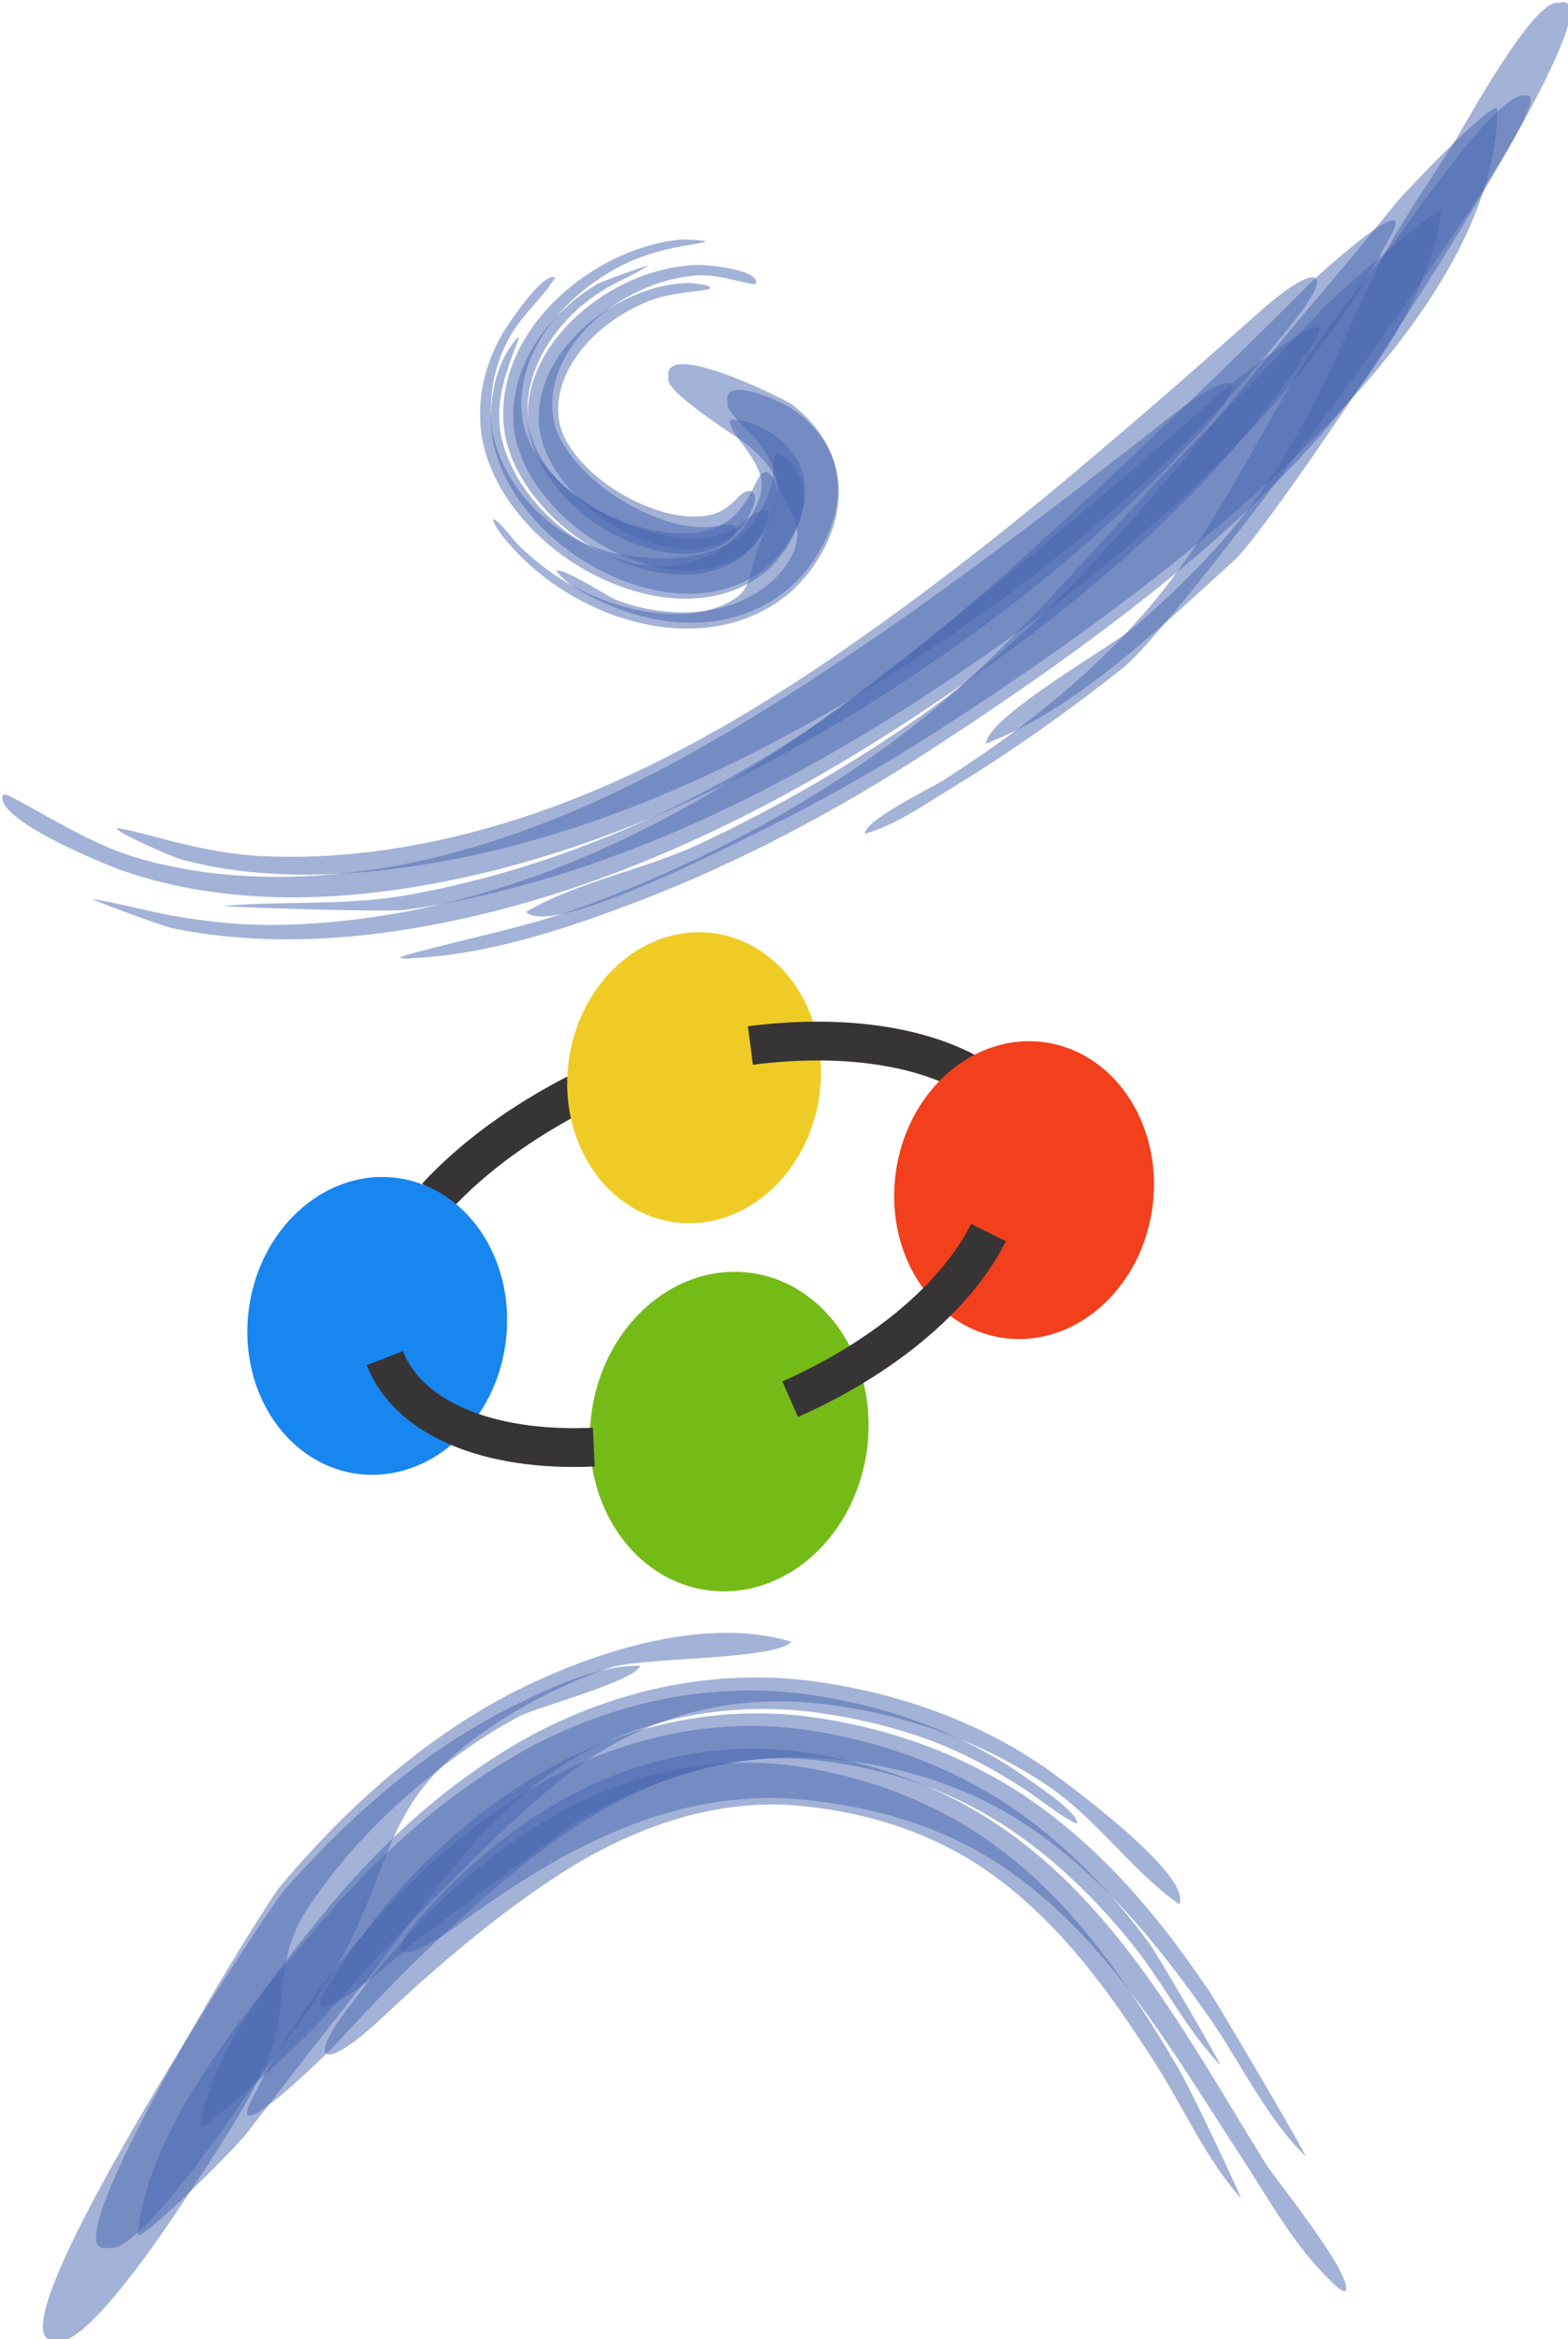 <?xml version="1.0" encoding="UTF-8"?>
<!DOCTYPE svg PUBLIC "-//W3C//DTD SVG 1.1//EN" "http://www.w3.org/Graphics/SVG/1.1/DTD/svg11.dtd">
<!-- Creator: CorelDRAW 2020 (64 Bit) -->
<svg xmlns="http://www.w3.org/2000/svg" xml:space="preserve" width="57mm" height="85mm" version="1.1" style="shape-rendering:geometricPrecision; text-rendering:geometricPrecision; image-rendering:optimizeQuality; fill-rule:evenodd; clip-rule:evenodd"
viewBox="0 0 5700 8500"
 xmlns:xlink="http://www.w3.org/1999/xlink"
 xmlns:xodm="http://www.corel.com/coreldraw/odm/2003">
 <defs>
  <style type="text/css">
   <![CDATA[
    .str0 {stroke:#373435;stroke-width:141.11;stroke-miterlimit:22.926}
    .fil2 {fill:none}
    .fil3 {fill:#1886EF}
    .fil5 {fill:#75BB17}
    .fil4 {fill:#EECC25}
    .fil6 {fill:#F1401B}
    .fil0 {fill:#4967AF;fill-opacity:0.502}
    .fil1 {fill:#4967AF;fill-rule:nonzero;fill-opacity:0.502}
   ]]>
  </style>
 </defs>
 <g id="Camada_x0020_1">
  <g id="_1645253892784">
   <path class="fil0" d="M5665.94 10.6c292.5,-88.93 -1013.19,1874.74 -1179.75,2026.4 -257.19,231.55 -568.96,538.27 -901.55,665.08 1.87,-95.21 456.88,-353.91 534.83,-419.82 538.08,-464.23 631.45,-763.5 880.5,-1294.88 80.29,-164.38 191.32,-318.77 288.61,-474.12 36.96,-58.67 288.7,-523.33 377.36,-502.66z"/>
   <path class="fil0" d="M5547.28 348.01c188.37,-49.71 -1232.78,1893.74 -1466.18,2080.39 -199.77,158.09 -408.98,305.88 -627.42,439.15 -95.21,57.87 -200.39,131.67 -309.89,162.55 0.97,-51.83 248.26,-169.89 288,-195.82 88.37,-57.53 175.79,-116.59 260.4,-179.18 579.2,-437.56 705.56,-752.89 1009.46,-1275.58 103.33,-171.57 237.99,-330.26 359.64,-489.93 47.4,-62.01 392.17,-572.89 485.99,-541.58z"/>
   <path class="fil0" d="M5443.19 403.17c-13.01,894.53 -1440.2,1876.39 -2101.13,2294.63 -180.45,113.23 -366.47,218.12 -558.45,312.17 -104.05,50.59 -777.3,400.42 -871.45,303.72 187.08,-109.21 426.63,-152.88 625.16,-244.07 266.17,-124.54 521.84,-270.01 763.1,-435.1 524.5,-359.06 880.45,-816.51 1274.33,-1295.85 166.04,-200.84 336.55,-397.94 499.91,-600.9 33.48,-41.45 383.33,-407.95 368.53,-334.6z"/>
   <path class="fil0" d="M5239.26 775.78c-127.9,784.79 -1259.32,1561.3 -1872.44,1959.7 -323.85,209.04 -666.47,392.13 -1028.27,532.78 -260.73,100.17 -548.25,198.5 -831,213.22 -8.45,0.53 -46.78,6.62 -52.43,-3.2 15.69,-6.44 32.34,-10.82 48.76,-15.13 196.74,-53.6 396.02,-91.19 588.8,-158.92 435.19,-157.25 852.88,-376.37 1216.02,-657.13 346.33,-266.31 624.19,-607.45 921.02,-922.01 191.87,-202.15 388.26,-400.16 578.67,-603.67 47.12,-50.29 453.07,-409.65 430.87,-345.64z"/>
   <path class="fil0" d="M5041.24 882.99c-376.64,705.23 -1098.12,1277.32 -1771.2,1705.31 -516,325.34 -1087.97,596 -1698.75,703.06 -32.79,5.58 -65.68,10.62 -98.67,15.05 -67.19,9.29 -667.28,-10.26 -657.91,-14.52 216.82,-18.04 431.17,-0.86 647.83,-36.04 1.27,-0.2 2.58,-0.41 3.86,-0.62 634.89,-110.66 1224.64,-398.77 1725.16,-786.23 322.69,-247.72 623.05,-524.31 916.58,-803.19 218.31,-206.82 434.26,-415.14 645.8,-628.44 35.89,-36.13 431.9,-394.97 287.3,-154.38z"/>
   <path class="fil0" d="M4756.14 1272.33c-356.52,547.36 -913.34,993.97 -1462.2,1352.31 -544.29,354.09 -1154.98,645.64 -1807.41,751.49 -132.49,21.38 -266.37,34.76 -400.73,37.34 -155.05,2.39 -310.47,-9.69 -462.22,-41.09 -30.58,-6.33 -295.53,-103.33 -285.29,-104.95 98.1,15.32 193.96,43.44 291.79,60.7 115.17,20.32 231.78,32.7 348.95,33.15 166.22,-0.32 331.8,-17.92 494.95,-48.04 653.77,-125.22 1203.26,-451.4 1715.49,-847.42 182.53,-139.74 361.89,-283.38 538.09,-430.47 241.5,-201.05 480.32,-404.17 715.25,-612.38 41.37,-36.68 489.66,-394.95 313.33,-150.64z"/>
   <path class="fil0" d="M4684.15 1191.31c-404.98,510.67 -928.46,938.87 -1487,1286.15 -530.2,327.44 -1124.72,598.22 -1754.54,678.44 -183.82,23.97 -370.24,30.75 -554.81,10.52 -76.85,-8.8 -153.09,-22.98 -227.66,-42.97 -38.63,-10.24 -276.62,-116.64 -228.52,-113.95 79.76,15.77 157.65,39.55 236.73,58.07 86.78,20.66 174.73,36.47 264,42.5 165.86,9.76 331.99,-0.77 495.98,-25.74 621.35,-95.85 1173.15,-396.55 1675.74,-748.39 273.8,-191.2 536.94,-396.61 791.86,-610.62 233.89,-195.82 462.69,-396.35 690.43,-598.76 200.23,-176.98 283,-158 97.79,64.75z"/>
   <path class="fil1" d="M4355.62 1578.7c-329.81,360.68 -717.65,672.46 -1132.09,938.87 -532.1,340.19 -1129.76,619.46 -1765.99,713.16 -268.85,39.63 -544.72,44.87 -811.47,-11.43 -69.06,-14.52 -137.12,-33.23 -203.6,-56.4 -60.96,-21.69 -461.51,-184.12 -432.48,-273.27 5.53,-5.39 17.14,0.09 23.21,2.3 154.81,80.18 297.04,175.43 466.81,226.18 51.19,14.72 103.08,26.97 155.51,36.8 259.64,48.4 526.14,37.89 785.12,-8.87 619.99,-115.6 1168.34,-443.07 1678.38,-787.35 131.9,-88.92 261.76,-180.65 389.73,-274.76 254.89,-187.24 504.43,-380.07 752.82,-575.2 223.91,-175.17 306.38,-152.47 94.05,69.97z"/>
   <path class="fil0" d="M2430.44 1374.12c-30.65,-149.46 422.27,76.04 450.43,97.11 68.69,53.62 124.1,122.08 149.87,204.42 14.37,46.95 18.15,96.15 12.4,144.73 -5.91,53.84 -23.51,105.66 -48.35,154.06 -35.18,68.43 -83.57,129.95 -145.07,178.4 -58.93,45.35 -127.39,77.29 -200.56,94.69 -22.93,5.42 -46.21,9.41 -69.66,12.04 -118.96,12.8 -239.56,-9.93 -349.26,-54.5 -69.71,-28.59 -162.03,-69.71 -208.43,-130.92 27.33,-11.94 187.82,94.39 219.52,106.26 32.45,12.15 65.72,22.39 99.69,29.77 98.46,20.52 202,22.04 298.89,-6.73 65.05,-19.45 125.3,-52.06 174.08,-98.11 45.84,-45.59 96.9,-118.62 81.64,-186.4 -9.9,-44.59 -42.21,-93.25 -59.46,-136.31 -1.34,-4.18 -2.84,-8.31 -4.38,-12.42 -6.36,-17.66 -12.5,-35.09 -21.93,-51.52 -22.48,-39.04 -56.35,-70.92 -90.99,-99.97 -2.23,-1.84 -4.47,-3.67 -6.71,-5.49 -34.75,-28.23 -300.88,-191.5 -281.72,-239.11z"/>
   <path class="fil0" d="M2644.99 1463.21c-21.27,-106.05 198.97,0.05 226.07,16.95 72.96,47.84 131.44,114.25 160.12,195.4 16.23,46.9 21.43,96.55 16.88,145.72 -4.34,54.88 -20.94,108.03 -45.08,157.73 -34.34,70.81 -82.63,134.67 -144.54,185.42 -60.04,47.88 -130.22,81.94 -205.48,101.19 -130.66,32.89 -268.4,20.19 -395.43,-20.89 -13.09,-4.3 -26.07,-8.91 -38.92,-13.81 -135.46,-51.57 -260.18,-134.43 -355.64,-240.7 -27.01,-30.23 -58.51,-65.23 -72.62,-103.52 20.18,-2.12 76.55,76.54 89.26,89.14 54.64,53.8 114.99,102.72 181.9,141.8 54.8,31.41 112.92,57.55 173.48,76.87 126.99,40.79 278.25,57.63 403.03,-0.06 95.36,-44.32 81.11,-96.24 109.79,-177.07 6.35,-21.42 14.96,-42.19 23.11,-63.01 11.5,-28.48 25.55,-55.86 36.28,-84.69 10.6,-28.62 17.93,-58.51 18.14,-89.03 0.52,-16.11 -1.06,-32.18 -4.66,-47.92 -1.19,-5.15 -2.54,-10.28 -4.07,-15.35 -13.86,-45.63 -40.6,-86.05 -70.73,-123.26 -14.37,-17.87 -113.36,-105.81 -100.89,-130.91z"/>
   <path class="fil0" d="M2671.27 1525.94c38.91,1.14 77.63,16.9 111.09,34.96 56.36,32.04 104.65,78.64 128.73,138.06 12.73,31.89 17.47,66.07 15.25,100.11 -1.97,41.4 -14.28,81.61 -32.12,119.14 -26.35,55.46 -63.17,105.97 -111.13,146.05 -45.45,36.86 -98.71,63.13 -156.01,78.08 -117.97,30.32 -242.99,12.6 -355.37,-29.47 -118.48,-44.55 -225.73,-116.37 -311.95,-206.32 -60.76,-63.95 -111.2,-137.43 -143.01,-218.79 -12.29,-31.73 -21.42,-64.62 -26.95,-98.08 -16.68,-116.54 4.91,-257.42 82.84,-352.36 2.24,-2.63 8.61,-11.54 13.18,-10.38 -1.03,5.02 -2.75,9.89 -4.5,14.71 -39.67,104.71 -78.02,203.81 -63.71,317.88 1.08,7.94 2.35,15.87 3.83,23.75 23.95,112.62 88.92,212.99 172.65,293.58 84.67,80.21 190.83,144.14 307.51,169.56 101.42,22.82 206.57,11.98 297.22,-38.68 33.58,-18.47 63.64,-42.15 88.57,-70.67 5.65,-6.88 11,-13.98 16.09,-21.25 17.56,-24.91 33.25,-50.75 46.02,-78.28 9.79,-21.31 17.44,-43.88 18.91,-67.28 1.14,-14.4 -0.39,-28.73 -4.36,-42.64 -1.58,-5.49 -3.49,-10.9 -5.65,-16.21 -12.27,-30.03 -30.25,-57.4 -49.35,-83.76 -7.19,-10.08 -91.47,-114.54 -37.78,-101.71z"/>
   <path class="fil0" d="M2838.18 1653.5c23.24,9.74 41.72,28.55 54.99,48.96 18.51,28.59 26.81,62.11 27.54,95.58 2.27,41.69 -7.93,83.08 -24,121.56 -24.09,57.79 -59.78,110.6 -107.33,153.03 -45.84,39.43 -100.32,67.8 -159.19,84.53 -121.21,34.07 -250.89,18.01 -367.79,-23.57 -122.98,-43.94 -234.75,-116.17 -325.21,-207.53 -90.03,-91.98 -160.03,-204.69 -184.21,-330.09 -10.02,-59.02 -10.44,-119.09 -1,-178.21 11.58,-71.53 37.49,-140.57 73.74,-203.87 15.05,-26.03 146.64,-228.16 192.76,-205.4 -48.22,77.63 -121.99,136.53 -166.86,218.33 -12.57,23.03 -23.69,46.84 -32.88,71.31 -34.06,92.72 -44.5,192.54 -24.52,289.31 27.51,116.47 97.25,219.61 189.33,298.53 93.77,78.29 205.64,124.35 328.61,136.99 84,10.12 172.6,10.04 254.09,-14.25 10.3,-3.08 20.58,-6.32 30.68,-10.01 35.14,-12.6 67.73,-30.44 96.01,-54.27 31.27,-27.26 55.99,-60.43 76.15,-95.98 3,-5.34 5.9,-10.73 8.66,-16.19 9.09,-18.13 16.77,-36.86 22.86,-56.12 5.52,-18.86 8.91,-38.15 10.46,-57.68 1.01,-14.19 -6.46,-88.88 27.11,-64.96z"/>
   <path class="fil0" d="M2808.43 1736.01c8.39,13.47 13.02,28.68 14.76,44.24 4.89,30.65 -2.3,62.07 -13.44,90.73 -17.83,45.45 -44.25,87.64 -80.66,121.51 -34.19,30.55 -75.16,52.5 -119.7,65.59 -99.74,29 -207.49,13.27 -303.33,-21.56 -107.5,-39.24 -204.77,-103.74 -283.21,-184.53 -74.1,-77.16 -133.24,-171.42 -152.14,-276.11 -16.6,-106.86 9.09,-214.17 63.23,-307.94 28.56,-48.88 64.27,-93.68 104.99,-133.71 39.28,-38.41 83.39,-72.29 130.72,-101.06 18.76,-11.32 188.76,-72.13 185.29,-66.77 -52.89,34.2 -113.29,56.86 -166.73,90.68 -31.5,20.02 -61.59,42.22 -89.08,67.16 -51.17,47.11 -95.55,101.53 -128.14,162.19 -46.04,86.45 -66.67,184.96 -45.08,280.87 23.71,91.7 85.74,170.39 160.32,229.89 78.61,61.08 172.78,103.45 270.86,125.89 61,14.52 125.85,21.64 188.06,10.03 12.21,-2.3 24.32,-5.06 36.19,-8.66 25.4,-7.68 49.15,-19.31 70.03,-35.27 25.36,-19.81 45.61,-44.72 62.51,-71.49 4.01,-6.37 7.84,-12.86 11.44,-19.44 5.89,-10.81 11.19,-21.92 17.01,-32.75 6.17,-12.87 12.46,-26.22 21.12,-37.77 8.81,-11.83 21.46,-17.52 34.07,-6.63 4.74,4.06 8.27,9.4 10.91,14.91z"/>
   <path class="fil0" d="M2782.66 1904.57c-11.36,32.74 -29.18,63.06 -52.62,89.18 -32.47,34.05 -73.44,58.89 -118.54,74.37 -101.61,34.78 -214.23,21.35 -314.05,-12.46 -112.06,-37.8 -213.9,-102.83 -296.41,-184.81 -79.71,-80.25 -143.08,-178.88 -165.04,-289.04 -19.82,-114.52 5.16,-230.27 61.27,-332.19 57.24,-102.74 142.81,-189.44 242.23,-255.3 20,-13.19 40.56,-25.6 61.68,-37.05 83.11,-44.84 175.61,-76.9 270.63,-86.63 9.01,-0.94 101.22,2.09 93.2,8.06 -28.65,7.45 -58.46,10.92 -87.56,16.34 -73.95,13.7 -146.47,34.26 -213.6,67.63 -35.34,17.88 -69.3,38.36 -101.51,61.08 -91.67,64.92 -170.76,148.93 -219.76,248.49 -45.3,92.71 -62.17,197.89 -32.59,297.5 31.02,92.03 100.28,166.97 177.67,226.22 79.36,59.16 170.21,105.91 266.23,134.23 4.55,1.37 9.15,2.65 13.73,3.92 70.9,19.8 146.13,32.4 219.4,17.38 24.4,-5.13 47.82,-13.47 69.86,-24.78 5.44,-2.81 10.8,-5.76 16.09,-8.83 28.18,-16.11 72.32,-63.09 106.63,-63.58 4.14,0.01 7.5,1.51 9.55,5.15 7.3,12.78 -1.33,33.27 -6.49,45.12z"/>
   <path class="fil0" d="M2728.77 1861.99c-11.57,25.05 -26.79,48.46 -46.39,68.41 -24.9,24.12 -55.34,41.56 -88.85,52.11 -83.22,25.97 -174.79,10.58 -254.65,-18.95 -95.85,-35.59 -182.34,-94.37 -251.39,-167.46 -61.77,-65.97 -112.43,-146.6 -126.35,-235.64 -11.7,-87.18 13.26,-174.46 59.08,-249.44 51.09,-82.24 125.48,-149.92 210.06,-199.73 41.14,-24.02 84.88,-43.87 130.53,-58.55 47.42,-15 97.48,-24.25 147.5,-24.16 6.68,-0.04 97.38,8.68 67.66,22.25 -19.86,4.48 -40.2,6.7 -60.41,9.15 -53.09,6.19 -105.7,14.11 -155.66,33.36 -35.93,14.29 -70.45,31.79 -103.07,52.16 -76.41,48.01 -143.94,112.21 -186.76,190.41 -35.66,65.91 -51.83,141.3 -33.09,214.41 20.78,70 73.54,130.49 128.72,178.16 64.78,54.83 141.03,98.18 222.71,124.97 34.47,11.41 70.26,19.71 106.66,22.47 25.19,1.9 50.66,2.03 75.62,-2.24 19.23,-3.39 37.77,-9.54 54.67,-19.08 14.87,-8.27 28.12,-18.8 40.39,-30.31 7.37,-6.96 14.5,-14.17 21.63,-21.36 34.53,-34.12 68.52,-20.53 53.6,29.59 -3.12,10.13 -7.3,20.04 -12.21,29.47z"/>
   <path class="fil1" d="M2625.04 1979.26c-9.41,5.23 -19.25,9.72 -29.33,13.61 -84.92,33.01 -182.08,19.89 -266.26,-8.36 -100.95,-33.89 -192.45,-93.15 -266.07,-167.56 -67.97,-69.47 -123.08,-154.84 -140.58,-249.95 -15.17,-95.64 8.92,-192.19 57.32,-276.01 52.3,-89.52 129.79,-164.19 218.59,-220.38 88.48,-55.5 189.62,-94.34 295.04,-105.03 15.89,-1.67 31.86,-2.66 47.84,-2.91 27.89,-0.29 216.42,15.56 206.65,66.62 -1.78,3.4 -5.9,3.61 -9.51,3.72 -71.75,-13.27 -136.35,-37.56 -211.16,-31.8 -8.33,0.74 -16.66,1.67 -24.94,2.8 -98.29,13.19 -192.04,51.59 -272.9,106.58 -79.02,54.2 -147.25,125.73 -187.75,211.28 -34.17,72.6 -45.78,153.81 -22.89,231.18 24.52,72.03 77.92,134.86 134.34,186.04 51.98,46.35 110.89,85.62 174.36,115.92 16.42,7.84 33.05,15.32 49.94,22.17 63.59,25.68 132.21,42.65 201.58,37.62 6.1,-0.49 12.2,-1.14 18.27,-1.93 20.49,-2.7 47.79,-11.14 68.26,-4.46 6.29,2.5 10.19,7.55 10.63,14.13 -0.1,25.61 -30.83,46.42 -51.43,56.72z"/>
   <path class="fil0" d="M198.81 8503.7c-262.76,21.12 757.89,-1547.67 837.69,-1638.39 119.19,-135.06 247.65,-262.55 387.73,-377.63 136.52,-111.38 284.55,-210.47 443.74,-289.41 133.08,-65.55 305.3,-147.49 459.53,-144.97 -20.12,56.57 -377.42,151.07 -439.35,183.73 -40.9,21.71 -80.97,44.88 -119.91,69.72 -253.79,165.31 -487.96,381.24 -652.09,632.28 -126.24,189.81 -60.85,357.61 -147.12,555.67 -79.1,174.84 -193.64,341.65 -299.6,502.13 -39.84,60.01 -365.7,560.16 -470.62,506.87z"/>
   <path class="fil0" d="M388.95 8167.98c-224.73,48.42 564.21,-1235.62 632.51,-1316.59 224.08,-265.55 485.97,-505.33 795.65,-676.05 10.1,-5.51 20.26,-10.96 30.45,-16.3 283.39,-147.4 704.75,-291.99 1029.09,-192.85 -60.33,67.03 -543.63,55.92 -658.51,93.95 -118.83,40.52 -232.91,93.42 -340.64,156.43 -473.5,284.44 -424.56,477.46 -614.08,858.79 -3.84,7.28 -7.6,14.63 -11.56,21.86 -97.85,173.93 -226.24,337.14 -342.91,499.58 -47.79,66.37 -414.49,614.66 -520,571.18z"/>
   <path class="fil0" d="M501.52 8113.82c40.53,-396.61 415.71,-837.14 665.47,-1127.7 218.31,-254.62 473.41,-485.12 775.28,-645.02 309.17,-161.15 657.22,-232.55 1006.66,-181.77 70.95,10.51 141.37,24.45 210.79,42.04 209.74,53.56 410.78,142.84 584.57,268.59 21.08,15.13 183.47,122.26 169.5,157.15 -68.21,-32.18 -128.19,-85.63 -190.94,-126.4 -110.41,-71.82 -227.3,-134.69 -352.03,-180.32 -139.1,-49.98 -284.39,-82.89 -431.62,-100.62 -332.49,-37.78 -669.57,37.82 -942.01,226.88 -253.03,180.07 -435.75,452.77 -621.23,692.89 -6.01,7.75 -12.14,15.45 -18.19,23.17 -156.57,195.1 -309.19,392.69 -461.72,590.73 -41.2,53.35 -414.42,428.07 -394.53,360.38z"/>
   <path class="fil0" d="M728.48 7721.29c42.71,-267.58 262.2,-538.43 428.79,-744.18 212,-264.05 466.31,-501.35 768.55,-667.62 315.03,-170.24 671.51,-247.24 1031.15,-199.99 239.39,32.62 472.35,102.99 683.67,216.96 49.16,26.65 96.98,55.66 143.26,86.72 68.5,45.95 557.31,402.88 502.22,506.83 -175.13,-124.68 -297.84,-309.2 -479.64,-432.34 -16.93,-11.33 -34.08,-22.4 -51.41,-33.15 -244.54,-150.56 -522.1,-240.29 -810.65,-267.11 -353.97,-29.82 -661.4,78.97 -927.44,297.27 -122.45,102.5 -238.71,212.35 -350.74,325.3 -110.44,110.73 -220.68,221.17 -325.77,336.72 -62.17,68.08 -123,137.31 -183.71,206.61 -49.46,56.38 -450,430.78 -428.28,367.98z"/>
   <path class="fil0" d="M929.35 7602.62c92.61,-184.66 212.63,-357.04 344.41,-517.67 201.63,-247.83 443.07,-471.69 729.82,-626 283.52,-150.32 602.91,-218.14 924.93,-172.96 268.34,38.96 525.25,130.69 747.92,281.26 145.84,98.62 274.16,218.83 387.55,350.91 40.3,47.17 78.58,95.99 115.25,145.83 27.49,37.36 265.28,444.63 256.04,440.07 -115.62,-121.64 -194.82,-276.66 -296.14,-409.2 -18.36,-24.02 -37.21,-47.74 -56.67,-70.95 -128.88,-152.11 -275.18,-291.22 -445.95,-399.41 -217.72,-136.61 -466.56,-213.5 -725.05,-232.73 -298.77,-18.48 -571.52,85.74 -815.87,244.05 -112.61,74.05 -218.42,157.43 -319.29,245.7 -123.85,108.06 -243.4,220.04 -357.83,337.38 -69.31,71.1 -136.75,143.84 -204.27,216.51 -36.82,39.64 -427.5,418.6 -284.85,167.21z"/>
   <path class="fil0" d="M1202.52 7202.87c23.5,-39.01 48.82,-77.01 75.15,-114.3 182.98,-264.34 425.91,-497.25 710.83,-658.6 288.4,-160.46 615.9,-234.01 947.75,-192.02 277.06,36.63 542.86,128.12 774.99,279.4 205.8,134.94 378.43,309.8 527.39,500.95 53.83,69.07 104.88,140.15 153.96,212.42 36.88,54.49 362.74,609.02 353.29,604.9 -142.82,-139.78 -232.57,-334.11 -344.63,-496.09 -67.52,-96.52 -137.46,-191.61 -212.6,-282.78 -149.52,-181.15 -321.27,-346.81 -527.2,-468.02 -227.96,-131.49 -484.7,-194.47 -749.08,-202.63 -293.74,-5.1 -574.19,92.59 -822.97,237.83 -1.05,0.62 -2.11,1.28 -3.16,1.9l-593.77 442.55c-40.42,35.63 -81.05,71.1 -122.54,105.59 -61.23,51.4 -299.62,224.58 -167.41,28.9z"/>
   <path class="fil0" d="M1276.95 7281.8c28.3,-38.22 57.68,-75.71 87.79,-112.62 191.76,-237.45 422.34,-451.9 697.29,-597.85 259.64,-135.77 551.32,-196.03 844.86,-151.33 246.99,38.58 482.33,126.05 685.13,268.27 183.09,128.39 333.57,293.33 462.46,471.7 84.15,116.47 159.94,238.39 232.23,361.96 46.91,80.53 231.96,473.27 224.24,466.6 -123.97,-139.89 -200.92,-313.72 -298.65,-470.28 -67.78,-107.13 -138.13,-212.93 -215.16,-314.16 -128.33,-168.16 -276.94,-323.51 -459.03,-438.53 -196.59,-122.6 -421.54,-186.43 -653.8,-205.53 -260.29,-17.87 -509.36,58.35 -733.73,181.5 -68.16,37.81 -133.9,79.64 -197.58,124.1 -172.91,120.49 -333.49,254.71 -488.08,396.28 -29.75,27.41 -59.26,55.08 -88.89,82.6 -192.23,178.53 -274.38,161.96 -99.08,-62.71z"/>
   <path class="fil1" d="M1561.25 6931.12c139.57,-153.03 301.36,-288.6 484.22,-391.63 264.7,-147.27 565.76,-213.99 870.01,-172.79 256.45,36.23 501.9,123.21 714.78,266.74 191.52,129.12 350.24,296.64 487.38,477.94 178.77,236.72 324.29,494.62 479.72,745.61 38.07,61.6 323.92,412.45 294.41,468.46 -7.14,4.32 -18.83,-5.42 -24.36,-9.19 -146.7,-127.83 -242.02,-303.31 -345.51,-462.99 -152.37,-232.78 -295.25,-472.88 -471.64,-690.04 -137.28,-168.51 -296.42,-321.58 -488.17,-432.05 -205.64,-116.1 -437.73,-174.69 -674.08,-194.12 -216.49,-15.29 -430.08,26.61 -628.74,109.19 -43.32,18.02 -86.12,37.21 -128.21,57.76 -171.01,83.87 -327.2,190 -479.95,301.23 -193.5,140.6 -272.25,115.36 -89.86,-74.12z"/>
   <path class="fil2 str0" d="M2108.02 3967.92c-208.65,105.68 -388.75,237.23 -521.28,380.78"/>
   <path class="fil3" d="M1432.76 4279.4c-258.6,-27.37 -495.73,191.68 -529.65,489.28 -33.93,297.61 148.21,561.04 406.81,588.41 258.6,27.37 495.73,-191.68 529.66,-489.28 33.92,-297.6 -148.22,-561.04 -406.82,-588.41z"/>
   <path class="fil4" d="M2583.22 3390.07c-252.66,-26.74 -484.33,187.28 -517.48,478.04 -33.14,290.75 144.81,548.13 397.46,574.87 252.66,26.75 484.33,-187.28 517.48,-478.03 33.14,-290.76 -144.81,-548.13 -397.46,-574.88z"/>
   <path class="fil5" d="M2716.72 4624.19c-277.47,-29.37 -531.91,205.68 -568.3,524.99 -36.4,319.32 159.03,601.98 436.5,631.35 277.47,29.37 531.9,-205.68 568.3,-525 36.4,-319.31 -159.03,-601.97 -436.5,-631.34z"/>
   <path class="fil2 str0" d="M3542.69 3913.4c-195.31,-115.29 -486.86,-156.12 -814.84,-114.12"/>
   <path class="fil6" d="M3784.09 3786.04c-258.6,-27.38 -495.73,191.68 -529.65,489.28 -33.93,297.6 148.21,561.04 406.81,588.41 258.6,27.37 495.73,-191.69 529.66,-489.28 33.92,-297.6 -148.22,-561.04 -406.82,-588.41z"/>
   <path class="fil2 str0" d="M1399.08 4935.31c84.56,217.95 373.84,341.15 759.48,323.43"/>
   <path class="fil2 str0" d="M2872.42 5084.58c339.37,-150.09 606.24,-374.32 720.83,-605.65"/>
  </g>
 </g>
</svg>
